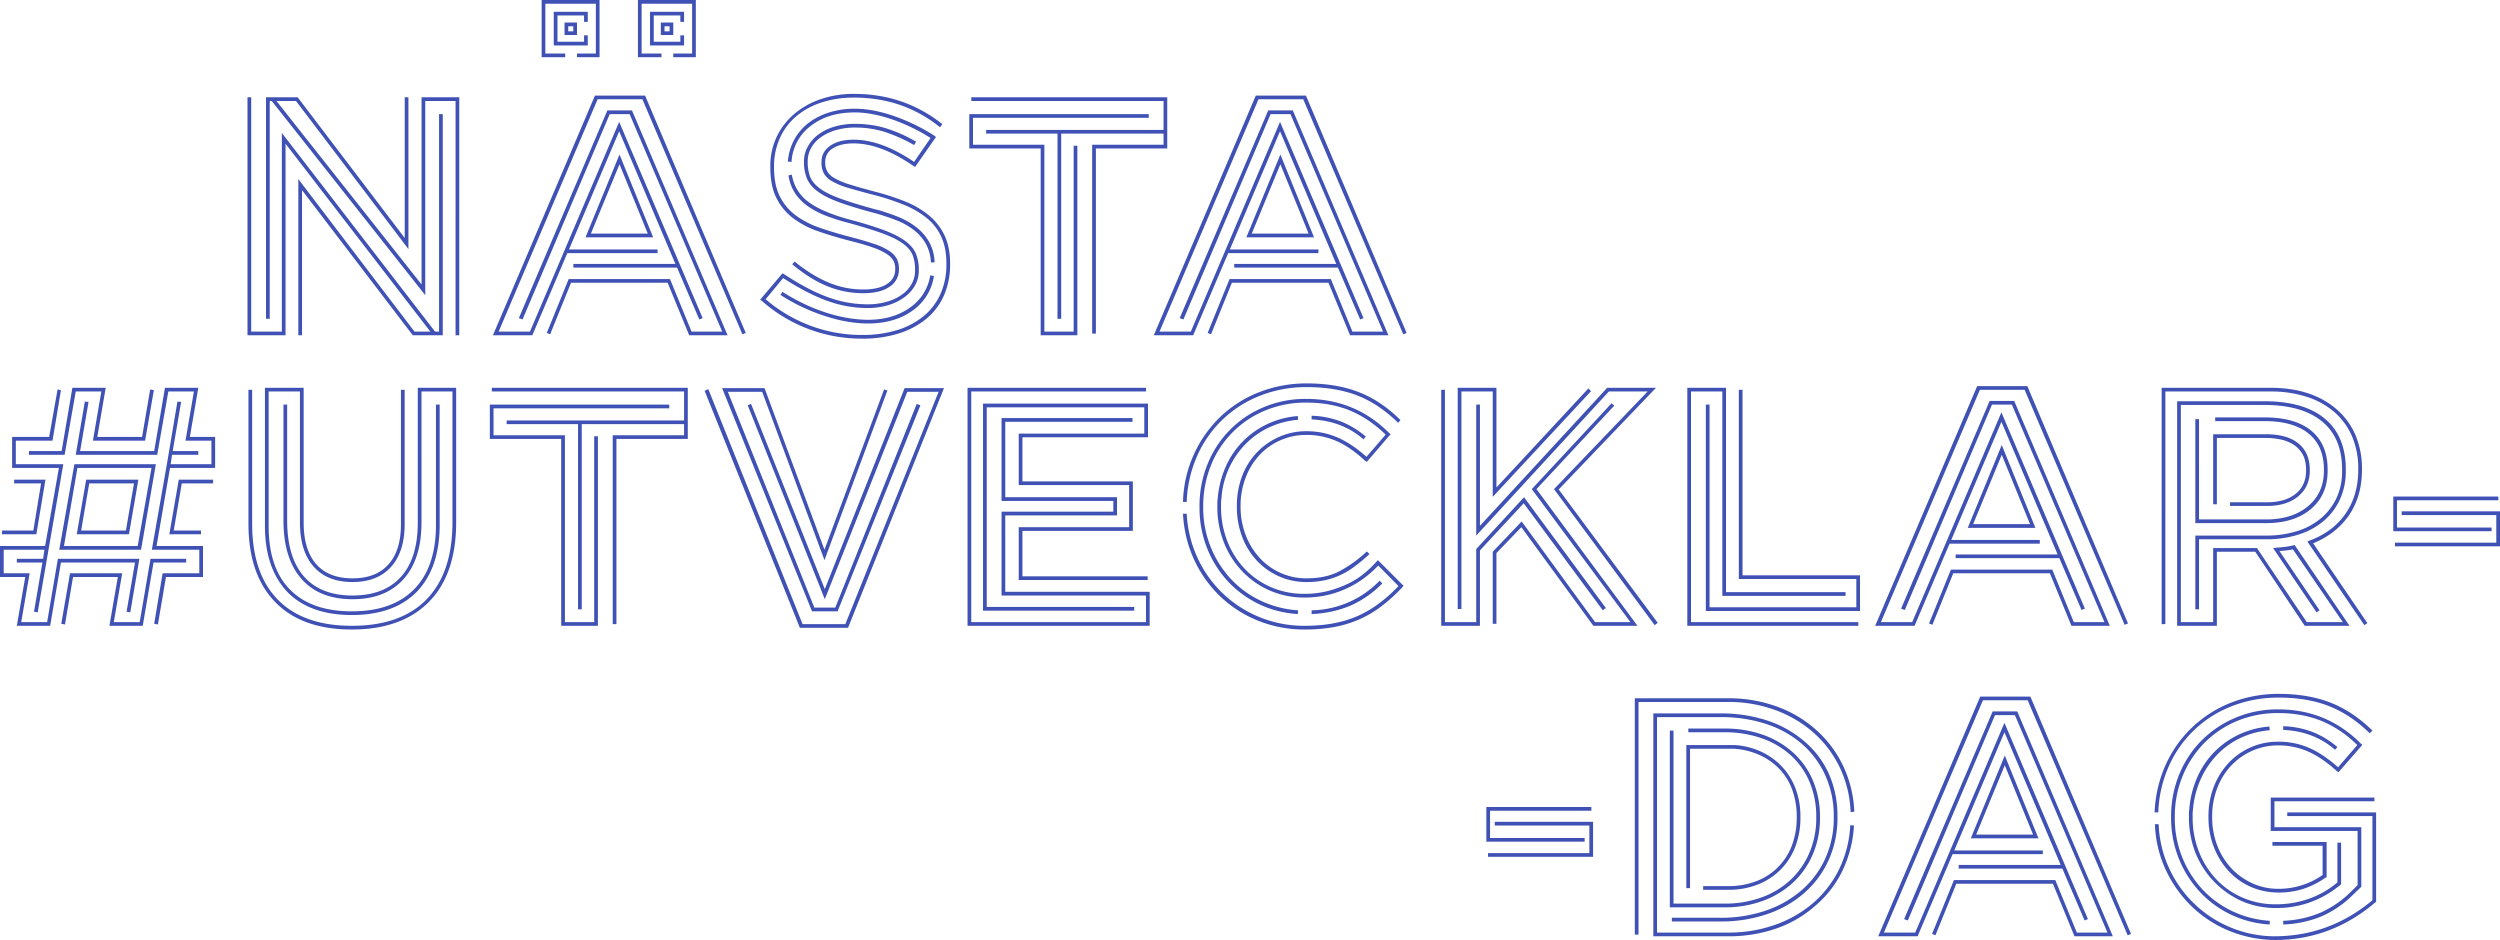 <svg id="Layer_1" data-name="Layer 1" xmlns="http://www.w3.org/2000/svg" viewBox="0 0 2005.006 753.87"><defs><style>.cls-1{fill:#3f51b5;}</style></defs><title>utv-dag-hash-test</title><path class="cls-1" d="M468.457,262.948h4.05v4.05h-4.05Zm7.02-2.97h-9.99v9.99h9.99Zm18.09-18.09H447.126v45.9h18.9v-2.97H450.097v-39.96h40.5v39.96H475.477v2.97h18.09Zm-9.45,28.35h-2.97v5.13H459.816V254.308h21.33V259.438h2.97v-8.1h-27.27v27h27.27Zm-92.879-7.29h4.05v4.05h-4.05Zm7.02-2.97h-9.99v9.99h9.99Zm18.09-18.09H369.908v45.9h18.9v-2.97H372.878v-39.96h40.5v39.96H398.258v2.97h18.09Zm-9.45,28.35h-2.97v5.13H382.598V254.308h21.33V259.438h2.97v-8.1h-27.27v27h27.27Z" transform="translate(64.492 -241.888)"/><path class="cls-1" d="M982.885,318.548H942.655L860.845,510.788h31.59l28.08-65.88H992.875V441.938H921.865l40.229-94.77,45.09,106.38H925.375v2.97h83.16l17.819,41.58,2.7-1.08-66.96-157.41-71.55,168.21H865.435l79.38-186.3h35.91l80.19,188.46,2.7-1.08Zm-30.24,11.88L881.635,497.018l2.97,1.08,69.931-164.7h15.93l74.25,174.42h-24.57l-17.279-42.12H921.595l-17.55,43.2,2.7,1.08L923.484,468.668h77.49l17.28,42.12h30.78L972.354,330.428ZM985.045,429.248H939.415l22.95-55.62Zm4.32,2.97-27-66.42-27.271,66.42ZM786.596,349.058h83.7v-2.97H726.386v2.97h57.24v148.5h2.97Zm12.96,9.72h-2.97V509.168h2.97Zm14.85,2.16h57.24v-41.04H714.506v2.97H868.676v35.1H811.436V509.438h2.97Zm-14.85,146.88h-26.46V357.968H715.855v-21.6H856.796v-2.97H712.886v27.54h57.24v149.85h29.43Zm-132.3-16.74a41.455,41.455,0,0,0,17.28-27.81l-2.97-.54a38.538,38.538,0,0,1-16.335,25.92q-13.637,9.72-33.885,9.72a101.326,101.326,0,0,1-11.475-.81,116.358,116.358,0,0,1-15.66-3.105,137.032,137.032,0,0,1-19.17-6.75A160.953,160.953,0,0,1,563.036,475.958l-1.62,2.43a150.066,150.066,0,0,0,22.545,12.015,157.776,157.776,0,0,0,19.71,6.885,112.522,112.522,0,0,0,16.065,3.24,104.895,104.895,0,0,0,11.61.81Q652.943,501.338,667.256,491.078Zm17.82-38.88a36.318,36.318,0,0,0-4.59-16.605,40.609,40.609,0,0,0-10.395-11.745,60.649,60.649,0,0,0-14.445-8.1,166.314,166.314,0,0,0-16.74-5.67l-1.35-.27q-17.82-4.86-28.485-8.775-10.669-3.911-16.335-8.235-5.67-4.315-7.56-9.315a33.091,33.091,0,0,1-1.89-11.745v-.81a21.567,21.567,0,0,1,2.43-9.72,25.338,25.338,0,0,1,7.29-8.64,38.623,38.623,0,0,1,12.015-6.075,54.495,54.495,0,0,1,16.605-2.295,77.887,77.887,0,0,1,23.085,3.375,124.432,124.432,0,0,1,23.895,10.665l1.62-2.7A117.412,117.412,0,0,0,645.521,344.603a84.324,84.324,0,0,0-23.895-3.375A56.868,56.868,0,0,0,603.671,343.793a40.231,40.231,0,0,0-12.825,6.75,29.205,29.205,0,0,0-7.83,9.585,23.963,23.963,0,0,0-2.7,10.8v.81a34.121,34.121,0,0,0,2.43,13.5,25.409,25.409,0,0,0,8.64,10.26q6.208,4.594,17.28,8.64,11.068,4.05,28.35,8.64l1.08.27q8.366,2.43,16.065,5.4a56.47,56.47,0,0,1,13.77,7.56,38.097,38.097,0,0,1,9.855,10.935,33.898,33.898,0,0,1,4.32,15.525Zm-28.755,57.105a65.047,65.047,0,0,0,22.275-11.88,50.799,50.799,0,0,0,14.04-18.765,61.17,61.17,0,0,0,4.86-24.84v-.54q0-12.96-4.32-22.275A46.54,46.54,0,0,0,680.891,414.938a71.249,71.249,0,0,0-19.17-11.34,189.928,189.928,0,0,0-24.975-8.1q-12.15-3.24-19.845-5.67a58.722,58.722,0,0,1-12.015-4.995,15.485,15.485,0,0,1-5.94-5.535,14.439,14.439,0,0,1-1.62-7.02v-.54a12.267,12.267,0,0,1,6.21-10.935q6.208-3.911,16.47-3.915,21.869,0,48.06,18.09l1.35.81,16.74-24.03-1.35-1.08A153.851,153.851,0,0,0,651.866,334.748q-16.745-5.67-30.78-5.67a67.634,67.634,0,0,0-20.925,3.105,52.873,52.873,0,0,0-16.605,8.64A42.139,42.139,0,0,0,572.351,354.188a44.238,44.238,0,0,0-4.995,17.28l2.97.27a38.777,38.777,0,0,1,15.255-28.755q13.903-10.935,35.505-10.935,13.226,0,29.295,5.4a146.142,146.142,0,0,1,31.455,15.12l-13.23,19.17q-26.192-17.821-48.6-17.82-11.613,0-18.63,4.86-7.024,4.86-7.02,12.96v.54a18.007,18.007,0,0,0,1.89,8.64,17.296,17.296,0,0,0,6.615,6.345,57.501,57.501,0,0,0,12.825,5.265q8.1,2.429,20.52,5.67a188.203,188.203,0,0,1,24.3,7.965,72.049,72.049,0,0,1,18.36,10.665,41.636,41.636,0,0,1,11.61,15.12q4.05,8.91,4.05,21.33v.54a57.475,57.475,0,0,1-4.725,23.76,48.891,48.891,0,0,1-13.5,17.82A61.81,61.81,0,0,1,655.105,506.603a93.241,93.241,0,0,1-28.08,3.915,116.891,116.891,0,0,1-41.58-7.425,120.796,120.796,0,0,1-35.91-21.195l14.04-17.01q19.706,12.694,35.64,18.36a93.719,93.719,0,0,0,31.59,5.67,56.765,56.765,0,0,0,17.955-2.565,41.849,41.849,0,0,0,12.96-6.75,29.046,29.046,0,0,0,7.965-9.45,23.706,23.706,0,0,0,2.7-10.935v-.81a33.149,33.149,0,0,0-2.43-13.365q-2.43-5.531-8.775-10.125-6.347-4.588-17.28-8.64-10.935-4.05-28.215-8.64l-1.08-.27q-21.604-6.208-31.725-14.31A33.02,33.02,0,0,1,570.596,381.998l-2.7.54a35.056,35.056,0,0,0,5.535,14.715,39.825,39.825,0,0,0,10.53,10.395,68.749,68.749,0,0,0,14.04,7.29,153.029,153.029,0,0,0,15.795,5.13l1.08.27q17.821,4.86,28.485,8.775,10.663,3.917,16.47,8.235,5.803,4.322,7.695,9.315a33.236,33.236,0,0,1,1.89,11.745v.81a21.571,21.571,0,0,1-2.43,9.72,25.303,25.303,0,0,1-7.29,8.64,38.278,38.278,0,0,1-12.15,6.075,55.735,55.735,0,0,1-16.74,2.295,91.882,91.882,0,0,1-31.185-5.67q-15.795-5.67-35.505-18.63l-1.08-.54L545.216,482.168l1.08.81a120,120,0,0,0,37.395,22.68,121.263,121.263,0,0,0,43.335,7.83A96.023,96.023,0,0,0,656.321,509.303Zm-7.425-37.395a16.107,16.107,0,0,0,7.56-14.04v-.54a17.074,17.074,0,0,0-1.755-7.965,18.005,18.005,0,0,0-6.21-6.345,52.422,52.422,0,0,0-12.015-5.535q-7.562-2.563-18.9-5.535-13.504-3.506-24.705-7.425a70.829,70.829,0,0,1-19.305-9.99,42.595,42.595,0,0,1-12.69-15.255q-4.594-9.176-4.59-23.22v-.54a54.894,54.894,0,0,1,4.59-22.68,49.4,49.4,0,0,1,13.095-17.55A59.55,59.55,0,0,1,594.355,324.083a83.37,83.37,0,0,1,26.19-3.915q39.417,0,68.85,23.76l1.89-2.43q-30.514-24.3-70.74-24.3a81.398,81.398,0,0,0-27.135,4.32,65.042,65.042,0,0,0-21.195,12.015,54.067,54.067,0,0,0-18.9,41.985v.54q0,14.852,4.86,24.57a45.856,45.856,0,0,0,13.365,16.2,72.07,72.07,0,0,0,20.115,10.53q11.606,4.05,25.11,7.56,11.878,2.974,19.035,5.535a49.486,49.486,0,0,1,11.07,5.265,15.586,15.586,0,0,1,5.265,5.4,13.739,13.739,0,0,1,1.35,6.21v.54q0,7.562-6.75,11.88-6.752,4.322-18.9,4.32a71.622,71.622,0,0,1-27.675-5.535q-13.365-5.531-27.405-16.875l-1.89,2.16q14.58,12.15,28.35,17.685a76.009,76.009,0,0,0,28.62,5.535Q641.334,477.038,648.896,471.908ZM452.876,318.548h-40.23L330.836,510.788h31.59l28.08-65.88h72.36V441.938H391.856l40.23-94.77,45.09,106.38H395.366v2.97h83.16l17.82,41.58,2.7-1.08-66.96-157.41-71.55,168.21H335.426l79.38-186.3h35.91l80.19,188.46,2.7-1.08Zm-30.24,11.88L351.626,497.018l2.97,1.08,69.93-164.7h15.93l74.25,174.42H490.136L472.856,465.698h-81.27l-17.55,43.2,2.7,1.08L393.476,468.668h77.49l17.28,42.12h30.78L442.346,330.428Zm32.4,98.82H409.406L432.356,373.628Zm4.32,2.97-27-66.42-27.27,66.42ZM273.598,319.898V470.018L157.228,322.868H172.888L263.068,441.668v-121.77h-2.97V432.758L174.238,319.898H148.858V497.558h2.97V322.868h1.62l123.12,155.79v-155.79h24.3V510.788h2.97V319.898Zm14.04,187.92h-3.24l-122.85-159.3v159.3H136.978V319.898h-2.97V510.788h30.51V357.158l116.1,150.66H267.928L174.778,385.508V510.788h2.97V394.418l88.83,116.37h24.03V333.398H287.638Z" transform="translate(64.492 -241.888)"/><path class="cls-1" d="M1940.514,651.988h-78.84V654.958H1937.543v22.14h-81.27v2.97h84.24Zm-6.75,12.96h-75.87V643.078h81.27v-2.97h-84.239V667.918h78.84Zm-220.317,19.44h30.78l39.689,59.4h35.91l-44.01-64.8-1.08.27a53.685,53.685,0,0,1-6.615,1.215q-3.379.405-7.154.675l-2.431.27,34.83,51.57,2.431-1.62-32.131-47.52q2.968-.266,5.535-.54,2.563-.266,5.266-.81l39.96,58.32h-28.891L1746.116,682.228l-.54-.81h-35.1v59.4h-25.92V566.668h66.96q30.236,0,46.305,13.23,16.061,13.233,16.065,38.61v1.08a50.773,50.773,0,0,1-4.32,21.33,47.47,47.47,0,0,1-12.285,16.335,54.721,54.721,0,0,1-19.305,10.53,81.759,81.759,0,0,1-25.11,3.645H1696.166v59.13h2.971V674.398h53.729a84.184,84.184,0,0,0,26.46-3.915,57.819,57.819,0,0,0,20.115-11.07,49.919,49.919,0,0,0,12.825-17.28,54.003,54.003,0,0,0,4.59-22.545V618.508q0-26.73-16.74-40.77-16.745-14.036-48.6-14.04h-69.931V743.788h31.86Zm120.69,57.24-43.471-63.99q18.896-7.828,29.025-22.95,10.125-15.118,10.125-36.18v-.54a68.655,68.655,0,0,0-4.995-26.595,56.191,56.191,0,0,0-14.715-20.655q-19.985-17.821-53.73-17.82h-87.21v189.54h2.971V555.868H1756.376a93.296,93.296,0,0,1,29.296,4.32,63.079,63.079,0,0,1,22.274,12.42,53.708,53.708,0,0,1,14.04,19.575,65.531,65.531,0,0,1,4.86,25.785v.54q0,20.522-10.125,35.235-10.125,14.719-29.025,21.735l-1.62.81,45.63,66.96Zm-55.485-101.655q9.315-7.695,9.315-20.655v-.54q0-13.77-9.045-21.195-9.05-7.423-26.056-7.425h-42.39v56.16h2.97V593.128h39.42a59.344,59.344,0,0,1,11.07,1.08,31.512,31.512,0,0,1,10.395,3.915,22.185,22.185,0,0,1,7.695,7.83q2.968,5,2.97,12.825v.54q0,11.884-8.37,18.63-8.372,6.752-22.949,6.75h-29.7V647.668h29.7Q1769.332,647.668,1778.651,639.973Zm10.26,10.125q13.365-11.34,13.365-30.78v-.81q0-20.25-12.96-31.05-12.959-10.796-37.53-10.8h-39.689v2.97h39.689q22.947,0,35.235,9.99,12.283,9.992,12.285,28.89v.81q0,17.821-12.69,28.485-12.694,10.669-33.75,10.665h-53.729v-80.46h-2.971V661.438h56.7Q1775.546,661.438,1788.911,650.098ZM1561.438,551.548H1521.208l-81.811,192.24h31.59l28.08-65.88h72.36V674.938H1500.418l40.229-94.77,45.09,106.38h-81.81v2.97h83.16l17.819,41.58,2.7-1.08-66.96-157.41-71.55,168.21h-25.11l79.38-186.3h35.91l80.19,188.46,2.7-1.08Zm-30.24,11.88L1460.188,730.018l2.97,1.08,69.931-164.7h15.93l74.25,174.42h-24.57l-17.279-42.12h-81.271l-17.55,43.2,2.7,1.08,16.739-41.31h77.49l17.28,42.12h30.78l-76.681-180.36Zm32.4,98.82h-45.63l22.95-55.62Zm4.32,2.97-27-66.42-27.271,66.42Zm-142.018,75.6H1291.711V555.868h25.109V719.758h98.82v-2.97H1319.791V552.898h-31.051V743.788h137.16Zm1.351-37.53h-94.23v-148.77h-2.97V706.258h94.229V728.938H1306.561v-162.54h-2.97V731.908H1427.251ZM1167.782,634.168l62.37-66.96-2.16-1.89L1164.002,634.168l79.11,106.65h-28.351l-58.859-80.73-23.221,24.3V742.168h2.971V685.468l19.979-20.79,57.78,79.11h35.37Zm-45.36,49.14,35.101-37.8,63.449,85.86,2.431-1.89L1157.792,640.648,1119.452,682.228v58.59H1094.342V554.518h-2.97v189.27h31.05Zm142.561,58.05L1185.602,634.438l78.03-81.54h-39.149l-102.061,110.7v-97.2h-2.97V671.428L1225.832,555.868h31.05l-75.06,78.3L1262.552,743.248ZM1107.572,555.868h25.109v84.51l78.841-84.78-2.16-2.16-73.71,79.38V552.898h-31.051V730.288h2.971Zm-100.303,39.69q11.2,4.86,23.085,15.93l1.35.81,18.09-21.06,1.08-1.08-1.08-.81q-27.274-27.54-66.689-27.54a86.544,86.544,0,0,0-34.021,6.615,82.493,82.493,0,0,0-45.09,45.63,89.109,89.109,0,0,0-6.479,34.155v.54a87.779,87.779,0,0,0,5.939,32.4,84.669,84.669,0,0,0,16.47,26.595,82.975,82.975,0,0,0,56.431,26.595l.27-2.97a81.557,81.557,0,0,1-30.24-7.83,78.32,78.32,0,0,1-24.165-17.82A83.773,83.773,0,0,1,900.484,648.748v-.54a86.843,86.843,0,0,1,6.21-33.075A79.071,79.071,0,0,1,950.164,571.123a84.322,84.322,0,0,1,32.94-6.345q19.44,0,34.694,6.21,15.252,6.214,29.025,19.44L1031.435,608.248q-12.151-10.796-23.625-15.66A62.02,62.02,0,0,0,983.374,587.728a53.597,53.597,0,0,0-22.14,4.59A55.641,55.641,0,0,0,943.414,604.873a56.356,56.356,0,0,0-11.745,18.9,66.255,66.255,0,0,0-4.185,23.895v.54a67.342,67.342,0,0,0,4.185,24.03,57.531,57.531,0,0,0,11.745,19.17,54.549,54.549,0,0,0,17.82,12.69A53.527,53.527,0,0,0,983.374,708.688a69.117,69.117,0,0,0,14.851-1.485,58.505,58.505,0,0,0,12.689-4.32,66.568,66.568,0,0,0,11.476-7.02q5.53-4.183,11.475-9.585l-2.16-2.16a101.555,101.555,0,0,1-22.005,15.93q-10.935,5.67-26.325,5.67a49.937,49.937,0,0,1-21.06-4.455,51.347,51.347,0,0,1-16.74-12.15,57.132,57.132,0,0,1-11.07-18.225,62.636,62.636,0,0,1-4.05-22.68v-.54a62.633,62.633,0,0,1,4.05-22.68,55.532,55.532,0,0,1,11.07-18.09,50.67,50.67,0,0,1,16.74-11.88,51.31,51.31,0,0,1,21.06-4.32A59.406,59.406,0,0,1,1007.27,595.558Zm34.694,112.05a77.672,77.672,0,0,1-54.54,23.76v2.97a89.023,89.023,0,0,0,30.915-6.615,82.152,82.152,0,0,0,25.785-17.955Zm-1.35-16.47-1.08,1.08a92.008,92.008,0,0,1-9.45,9.18,62.932,62.932,0,0,1-12.689,8.235,87.893,87.893,0,0,1-16.2,6.075,74.835,74.835,0,0,1-19.71,2.43,65.814,65.814,0,0,1-26.46-5.265A64.044,64.044,0,0,1,933.964,698.293a68.327,68.327,0,0,1-14.04-22.14,73.796,73.796,0,0,1-5.13-27.675v-3.105a18.747,18.747,0,0,1,.271-3.105,69.434,69.434,0,0,1,5.805-24.165,67.641,67.641,0,0,1,13.23-19.71,65.205,65.205,0,0,1,19.034-13.635,67.7,67.7,0,0,1,23.49-6.21l-.27-2.97a69.906,69.906,0,0,0-24.57,6.48,67.708,67.708,0,0,0-33.48,34.695,78.11,78.11,0,0,0-6.21,25.245,19.606,19.606,0,0,0-.27,3.24V648.478a76.949,76.949,0,0,0,5.13,28.08,70.38,70.38,0,0,0,14.58,23.22,67.658,67.658,0,0,0,22.545,15.795,68.382,68.382,0,0,0,27.405,5.535,80.565,80.565,0,0,0,19.845-2.295,79.527,79.527,0,0,0,29.565-14.31,90.08,90.08,0,0,0,9.989-9.045l16.2,16.47q-16.2,17.01-33.75,24.435-17.553,7.429-41.31,7.425a94.355,94.355,0,0,1-65.61-25.785,92.902,92.902,0,0,1-20.385-28.485,96.09,96.09,0,0,1-8.775-35.64h-2.97a99.333,99.333,0,0,0,8.91,36.855,96.728,96.728,0,0,0,20.925,29.43,94.808,94.808,0,0,0,30.51,19.575,99.1,99.1,0,0,0,37.396,7.02,130.404,130.404,0,0,0,22.95-1.89,91.552,91.552,0,0,0,19.979-5.94,87.756,87.756,0,0,0,18.09-10.53,136.126,136.126,0,0,0,17.28-15.66l.81-1.08ZM987.424,578.278q24.567,1.082,41.58,15.93l1.891-2.16a70.427,70.427,0,0,0-19.71-12.015,72.069,72.069,0,0,0-23.761-4.725Zm36.721-19.17q17.275,6.752,32.67,21.87l1.89-2.16q-15.39-15.39-33.345-22.41-17.959-7.018-41.715-7.02a104.058,104.058,0,0,0-38.61,7.155,94.93,94.93,0,0,0-31.86,20.655,98.683,98.683,0,0,0-20.79,30.51,97.442,97.442,0,0,0-8.1,36.72h2.97a99.097,99.097,0,0,1,8.37-36.855,91.102,91.102,0,0,1,50.49-48.33,100.473,100.473,0,0,1,37.53-6.885Q1006.862,552.358,1024.145,559.108ZM857.555,716.518H741.725v-61.29h89.641V640.648H741.725v-60.48H843.785v-2.97H738.755v66.42h89.64v8.64H738.755v67.23H854.585v21.33H714.455V555.868H854.585v-2.97H711.484V743.788H857.555ZM845.135,728.668H726.875V568.558H853.234v21.06h-100.71v41.31H841.085v33.75H752.524v42.39H855.935v-2.97H755.495v-36.45h88.56V627.958H755.495V592.588h100.71v-27H723.904V731.638H845.135ZM692.584,553.168H660.994L597.004,714.358l-59.13-148.5-2.7,1.08,61.83,155.52,66.15-166.32h25.11l-74.79,186.3h-34.29l-75.6-188.46-2.97,1.35L577.024,745.408h38.61ZM607.264,732.178,673.685,566.938l-2.97-1.08L605.375,729.208H588.634L519.244,556.138h27.54l49.95,135,50.49-136.08-2.7-.81-47.79,128.52L548.674,553.168h-34.02l72.09,179.01ZM402.066,582.058h83.7v-2.97H341.856v2.97H399.096v148.5h2.97Zm12.96,9.72h-2.97V742.168h2.97ZM429.876,593.938h57.24v-41.04H329.976v2.97H484.146v35.1H426.906V742.438H429.876Zm-14.85,146.88h-26.46V590.968H331.326v-21.6H472.266v-2.97H328.356v27.54H385.596v149.85h29.43ZM268.957,717.328q19.168-19.168,19.17-54.54V566.398h-2.97v96.39q0,33.754-17.415,51.57-17.415,17.821-50.085,17.82-32.4,0-49.545-17.415-17.15-17.415-17.145-50.895v-108h25.11V660.898q0,22.953,10.935,35.37,10.935,12.422,31.185,12.42,19.978,0,30.915-12.15,10.935-12.15,10.935-34.29v-107.73h-2.97v107.73q0,21.06-9.99,32.265-9.992,11.207-28.89,11.205-19.174,0-29.16-11.475-9.992-11.473-9.99-33.345v-108H147.997V663.868q0,34.292,18.63,53.46,18.086,17.82,51.03,17.82Q250.594,735.148,268.957,717.328Zm9.72,8.1q22.68-22.136,22.68-64.8v-107.73H270.577v108q0,28.622-13.5,43.605-13.504,14.985-38.88,14.985-25.655,0-39.015-15.39-13.364-15.39-13.365-44.82V566.398h-2.97v92.88q0,30.242,14.31,46.71,14.308,16.472,41.04,16.47,26.458,0,40.905-16.065,14.441-16.061,14.445-45.495V555.868h24.84V660.628q0,40.5-20.655,61.83-20.655,21.333-60.075,21.33-38.88,0-59.4-21.06-20.522-21.06-20.52-60.75v-107.46H134.767v107.46q0,41.31,22.14,63.45,21.326,21.332,60.75,21.33Q256.802,746.758,278.677,725.428ZM-2.392,617.158h59.4L45.938,679.798H-13.192ZM48.638,682.768,60.518,614.188H-4.822l-12.15,68.58Zm39.15-90.45,6.75-39.42h-26.73L59.167,603.658H-.232l6.75-39.42-2.97-.27-7.29,42.66H61.598l8.91-50.76h20.52l-6.75,39.42h20.79V614.188H72.398l1.08-7.56H94.538V603.658h-20.52l6.75-39.42-2.97-.27-8.64,51.3-11.88,67.5H95.348V701.668H65.917l-6.75,40.5,2.97.54,6.48-38.07h29.7V679.798H61.058L71.858,617.158H108.038V592.318ZM-41.272,606.628h28.62l8.91-50.76h20.52l-6.75,39.42h41.85l7.02-40.5-2.97-.54-6.48,38.07H13.538l6.75-39.42h-26.73l-8.64,50.76H-41.272ZM37.028,732.448l2.97.54,7.29-42.93H-18.052l-8.64,50.76h-20.79l6.75-39.15h-20.79v-18.9h32.67l-1.08,7.29H-50.992v2.97h20.52l-6.75,39.42,2.97.54,20.52-118.8H-51.802v-18.9h29.43l6.75-40.5-2.7-.54-6.75,38.07h-29.7V617.158h37.53L-28.312,679.798H-64.492v24.84h20.25l-6.75,39.15h26.73l8.64-50.76h59.4Zm47.79-42.39H56.198l-8.64,50.76h-20.79l6.75-39.15H-8.333l-7.02,40.5,2.97.54,6.48-38.07H30.008l-6.75,39.15h26.73l8.64-50.76H84.818Zm-112.86-63.45H-53.152v2.97h21.6l-6.21,37.8H-62.872v2.97h27.54Zm99.36,43.74H96.698v-2.97H74.828l6.48-37.8h25.11v-2.97H78.878Zm-64.26-40.77H42.968l-6.48,37.8H.578Zm31.86,40.77,7.56-43.74H4.628l-7.56,43.74Z" transform="translate(64.492 -241.888)"/><path class="cls-1" d="M1769.882,893.428v2.97h68.311v67.5q-34.566,28.895-78.841,28.89a92.575,92.575,0,0,1-35.37-7.29,93.093,93.093,0,0,1-48.87-47.385,92.421,92.421,0,0,1-8.37-35.235h-2.97a94.328,94.328,0,0,0,8.775,36.855,98.654,98.654,0,0,0,21.06,29.43,94.8,94.8,0,0,0,30.51,19.575,99.095,99.095,0,0,0,37.395,7.02q44.279-.544,79.111-30.24l.539-.27V893.428Zm16.605-48.87q11.201,4.86,23.355,15.93l1.08.81,18.361-21.06.809-1.08-1.08-.81q-27.273-27.54-66.419-27.54a86.543,86.543,0,0,0-34.02,6.615,84.855,84.855,0,0,0-27.27,18.225,82.66,82.66,0,0,0-18.09,27.405,89.118,89.118,0,0,0-6.48,34.155v.54a86.769,86.769,0,0,0,22.68,58.995,82.357,82.357,0,0,0,24.975,18.495,83.188,83.188,0,0,0,31.455,8.1v-2.97a81.552,81.552,0,0,1-30.24-7.83,78.32,78.32,0,0,1-24.165-17.82,83.771,83.771,0,0,1-21.735-56.97v-.54a85.243,85.243,0,0,1,6.345-33.075,81.982,81.982,0,0,1,17.415-26.46,79.791,79.791,0,0,1,26.19-17.55,84.318,84.318,0,0,1,32.94-6.345q19.168,0,34.56,6.21a89.009,89.009,0,0,1,28.891,19.44L1810.652,857.248q-12.15-10.796-23.49-15.66a61.035,61.035,0,0,0-24.3-4.86,54.035,54.035,0,0,0-40.095,17.145,59.289,59.289,0,0,0-11.745,18.9,64.444,64.444,0,0,0-4.32,23.895v.54a65.321,65.321,0,0,0,4.333,24.03A60.547,60.547,0,0,0,1722.814,940.408a53.25,53.25,0,0,0,17.735,12.69,54.479,54.479,0,0,0,22.474,4.59,63.589,63.589,0,0,0,19.899-2.97,69.447,69.447,0,0,0,18.01-9.18h.54V917.188h-43.47v2.97h40.23v23.49a61.384,61.384,0,0,1-35.37,11.07,49.939,49.939,0,0,1-21.06-4.455,52.864,52.864,0,0,1-16.875-12.15,55.893,55.893,0,0,1-11.205-18.225,62.636,62.636,0,0,1-4.05-22.68v-.54a62.633,62.633,0,0,1,4.05-22.68,54.356,54.356,0,0,1,11.205-18.09,52.166,52.166,0,0,1,16.875-11.88,51.312,51.312,0,0,1,21.06-4.32A58.75,58.75,0,0,1,1786.487,844.558Zm53.325,39.96v-2.97h-83.16v26.73h69.66V951.748l-4.859,4.86a83.315,83.315,0,0,1-24.976,17.28,84.961,84.961,0,0,1-29.835,6.48v2.97a89.031,89.031,0,0,0,30.915-6.615,82.154,82.154,0,0,0,25.784-17.955l5.941-5.67v-47.79h-69.661v-20.79Zm-26.73,66.69v-33.48h-2.97v31.86a73.074,73.074,0,0,1-22.815,13.095,78.943,78.943,0,0,1-26.595,4.455,65.814,65.814,0,0,1-26.46-5.265,64.042,64.042,0,0,1-21.06-14.58,68.302,68.302,0,0,1-14.04-22.14,73.786,73.786,0,0,1-5.13-27.675v-3.105a18.797,18.797,0,0,1,.27-3.105,73.857,73.857,0,0,1,6.075-24.165,69.118,69.118,0,0,1,13.095-19.71,63.449,63.449,0,0,1,18.9-13.635,67.697,67.697,0,0,1,23.49-6.21l-.27-2.97a69.906,69.906,0,0,0-24.57,6.48,67.699,67.699,0,0,0-33.48,34.695,78.085,78.085,0,0,0-6.21,25.245,19.502,19.502,0,0,0-.27,3.24V897.478a76.939,76.939,0,0,0,5.13,28.08,71.321,71.321,0,0,0,37.26,39.015,67.429,67.429,0,0,0,27.27,5.535,78.717,78.717,0,0,0,51.84-18.63Zm-46.44-123.93q24.565,1.082,41.58,15.93l1.89-2.16a70.407,70.407,0,0,0-19.71-12.015,72.063,72.063,0,0,0-23.76-4.725Zm36.855-19.035q17.415,6.885,32.536,21.735l2.16-2.16q-15.662-15.39-33.616-22.41-17.96-7.018-41.445-7.02a104.055,104.055,0,0,0-38.61,7.155,95.648,95.648,0,0,0-52.785,51.165,103.027,103.027,0,0,0-8.235,36.72h2.97a99.087,99.087,0,0,1,8.37-36.855,90.791,90.791,0,0,1,50.625-48.33,101.53,101.53,0,0,1,37.665-6.885Q1786.078,801.358,1803.498,808.243ZM1563.874,800.548h-40.23L1441.834,992.788h31.59l28.08-65.88h72.36V923.938H1502.854l40.23-94.77,45.09,106.38h-81.81v2.97h83.16l17.82,41.58,2.7-1.08-66.96-157.41-71.55,168.21h-25.11l79.38-186.3h35.91l80.19,188.46,2.7-1.08Zm-30.24,11.88L1462.624,979.018l2.97,1.08,69.93-164.7h15.93l74.25,174.42h-24.57L1583.854,947.698h-81.27l-17.55,43.2,2.7,1.08,16.74-41.31h77.49l17.28,42.12h30.78l-76.68-180.36Zm32.4,98.82H1520.404l22.95-55.62Zm4.32,2.97-27-66.42-27.27,66.42Zm-147.689-21.33a94.701,94.701,0,0,0-8.37-35.505,90.6,90.6,0,0,0-21.33-29.295,95.519,95.519,0,0,0-32.13-19.44,113.427,113.427,0,0,0-39.42-6.75h-74.79v189.54h2.97V804.868H1321.415a108.243,108.243,0,0,1,38.205,6.615,95.978,95.978,0,0,1,30.78,18.36,87.645,87.645,0,0,1,20.79,27.945,90.459,90.459,0,0,1,8.505,35.37Zm-158.22,96.93V817.018h50.76a115.666,115.666,0,0,1,37.26,5.67,82.453,82.453,0,0,1,28.62,16.2,73.778,73.778,0,0,1,18.495,25.245,78.479,78.479,0,0,1,6.615,32.535v.81a78.468,78.468,0,0,1-6.615,32.535,74.308,74.308,0,0,1-18.63,25.38,86.087,86.087,0,0,1-28.755,16.605,109.941,109.941,0,0,1-36.99,5.94h-38.88v2.97h38.88a114.12,114.12,0,0,0,38.07-6.075,87.828,87.828,0,0,0,29.7-17.145,77.334,77.334,0,0,0,19.305-26.46,81.688,81.688,0,0,0,6.885-33.75V896.668a83.458,83.458,0,0,0-6.48-33.21,73.195,73.195,0,0,0-19.44-26.46,88.131,88.131,0,0,0-30.105-17.145,117.778,117.778,0,0,0-37.935-5.805h-53.73V992.788H1321.415a116.291,116.291,0,0,0,39.015-6.345,93.828,93.828,0,0,0,31.995-19.035,85.58,85.58,0,0,0,21.33-28.485A95.735,95.735,0,0,0,1422.395,903.958l-2.97-.27a90.65,90.65,0,0,1-8.775,34.965,85.285,85.285,0,0,1-20.655,27.135,94.631,94.631,0,0,1-30.51,17.685,111.154,111.154,0,0,1-38.07,6.345Zm10.26-162v141.75h43.74a87.827,87.827,0,0,0,31.05-5.265,71.991,71.991,0,0,0,24.165-14.715,66.363,66.363,0,0,0,15.795-22.68A73.253,73.253,0,0,0,1395.125,897.748v-.54a73.889,73.889,0,0,0-5.535-29.025,63.815,63.815,0,0,0-15.66-22.41,71.478,71.478,0,0,0-24.165-14.445,90.822,90.822,0,0,0-31.32-5.13h-28.89V829.168h28.89a89.14,89.14,0,0,1,30.105,4.86,67.769,67.769,0,0,1,23.355,13.77,60.423,60.423,0,0,1,14.985,21.465,71.594,71.594,0,0,1,5.265,27.945v.54a70.306,70.306,0,0,1-5.4,27.81,64.362,64.362,0,0,1-15.12,21.87,67.193,67.193,0,0,1-23.355,14.175,86.057,86.057,0,0,1-29.835,4.995h-40.77V827.818Zm26.73,124.74v2.97h19.98a64.123,64.123,0,0,0,23.625-4.185,52.186,52.186,0,0,0,30.24-30.24,64.187,64.187,0,0,0,4.185-23.625v-.54a63.263,63.263,0,0,0-3.78-22.275,52.93,52.93,0,0,0-10.8-17.685,54.238,54.238,0,0,0-16.74-12.15,59.662,59.662,0,0,0-21.6-5.4h-38.61v114.75h2.97V842.398h35.37a58.657,58.657,0,0,1,20.655,5.13,51.302,51.302,0,0,1,15.93,11.34,47.757,47.757,0,0,1,10.125,16.74,62.46,62.46,0,0,1,3.51,21.33v.54a62.119,62.119,0,0,1-3.915,22.545A48.83,48.83,0,0,1,1343.96,948.643a62.043,62.043,0,0,1-22.545,3.915Zm-88.287-51.57h-78.84V903.958h75.87v22.14h-81.27v2.97h84.24Zm-6.75,12.96h-75.87V892.078h81.27v-2.97h-84.24V916.918h78.84Z" transform="translate(64.492 -241.888)"/></svg>